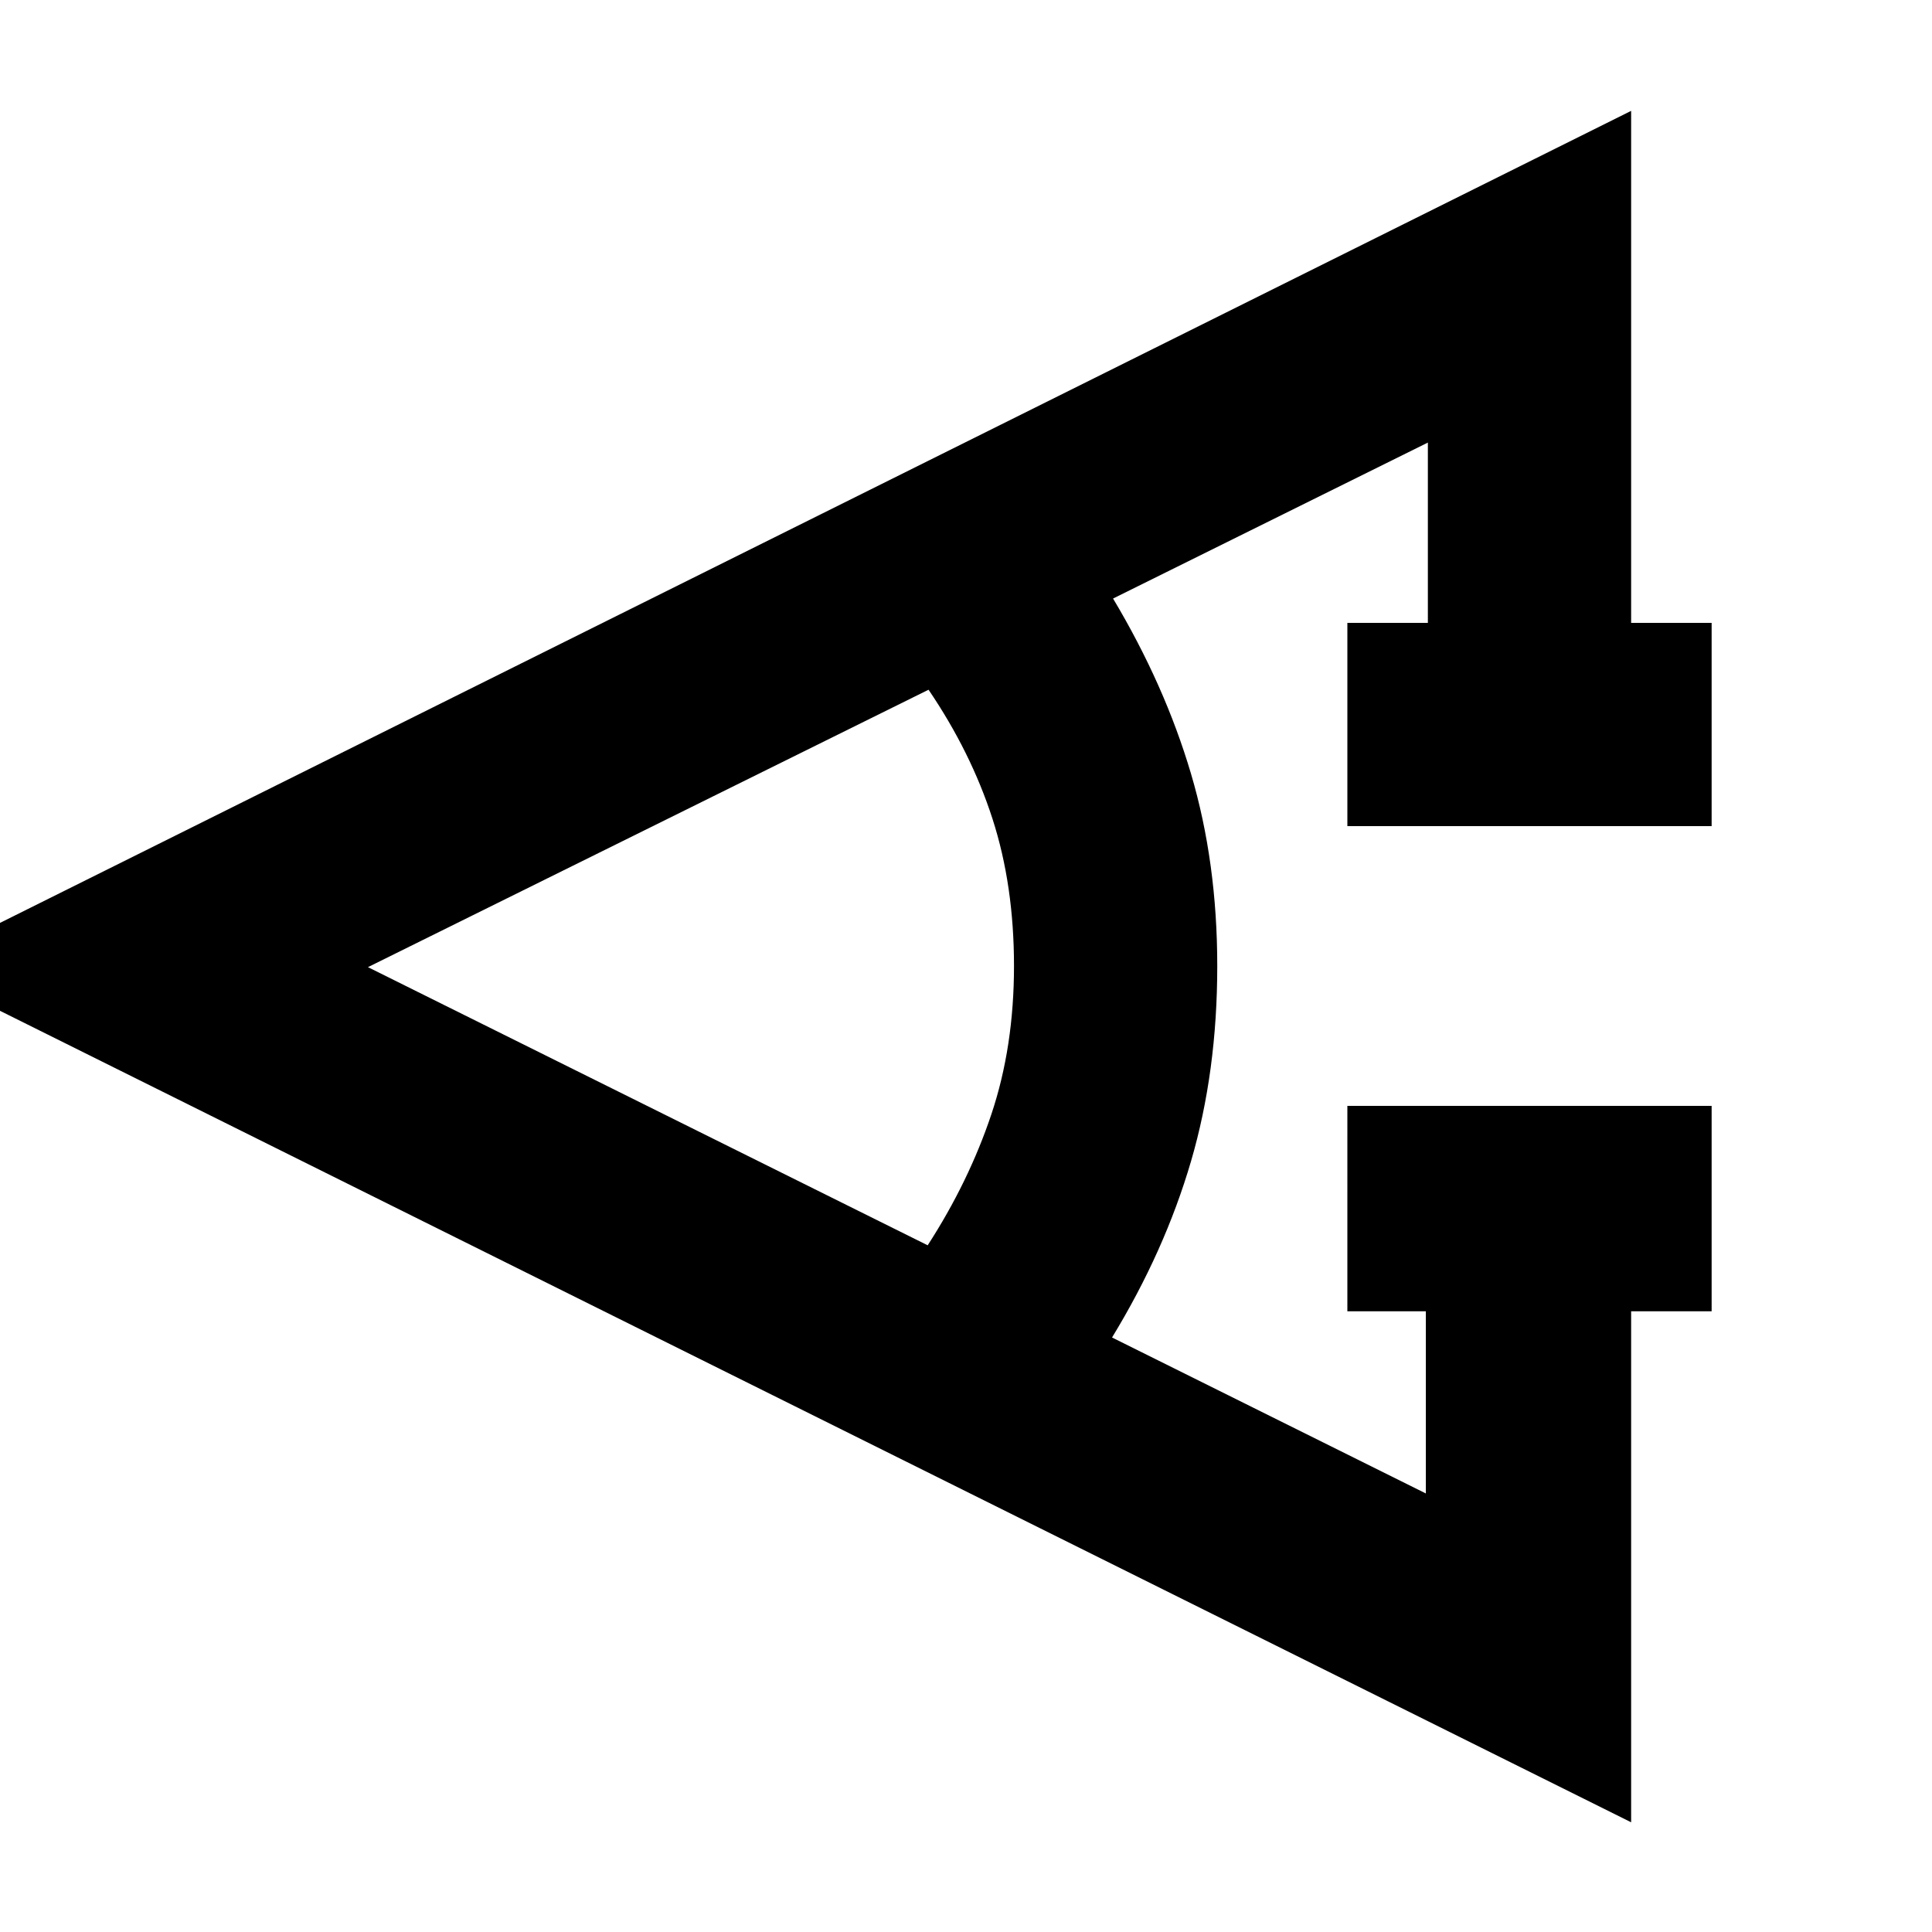 <svg xmlns="http://www.w3.org/2000/svg" height="24" viewBox="0 -960 960 960" width="24"><path d="M850.5-308.43h-40v253.91L-43.89-479.57 810.5-904.91v254.41h40v101h-181v-101h40v-89.59l-156.43 77.5q25.67 42.94 38.72 87.01 13.06 44.08 13.06 95.58 0 52.5-13.06 97.08-13.05 44.57-39.22 87.51l155.93 77.5v-90.52h-39V-410.5h181v102.07Zm-389.54-32.79q20.41-31.54 31.65-65.11 11.24-33.56 11.24-73.67t-10.71-73.21q-10.71-33.09-31.75-64.07L182.83-479.43l278.13 138.21Z"/></svg>